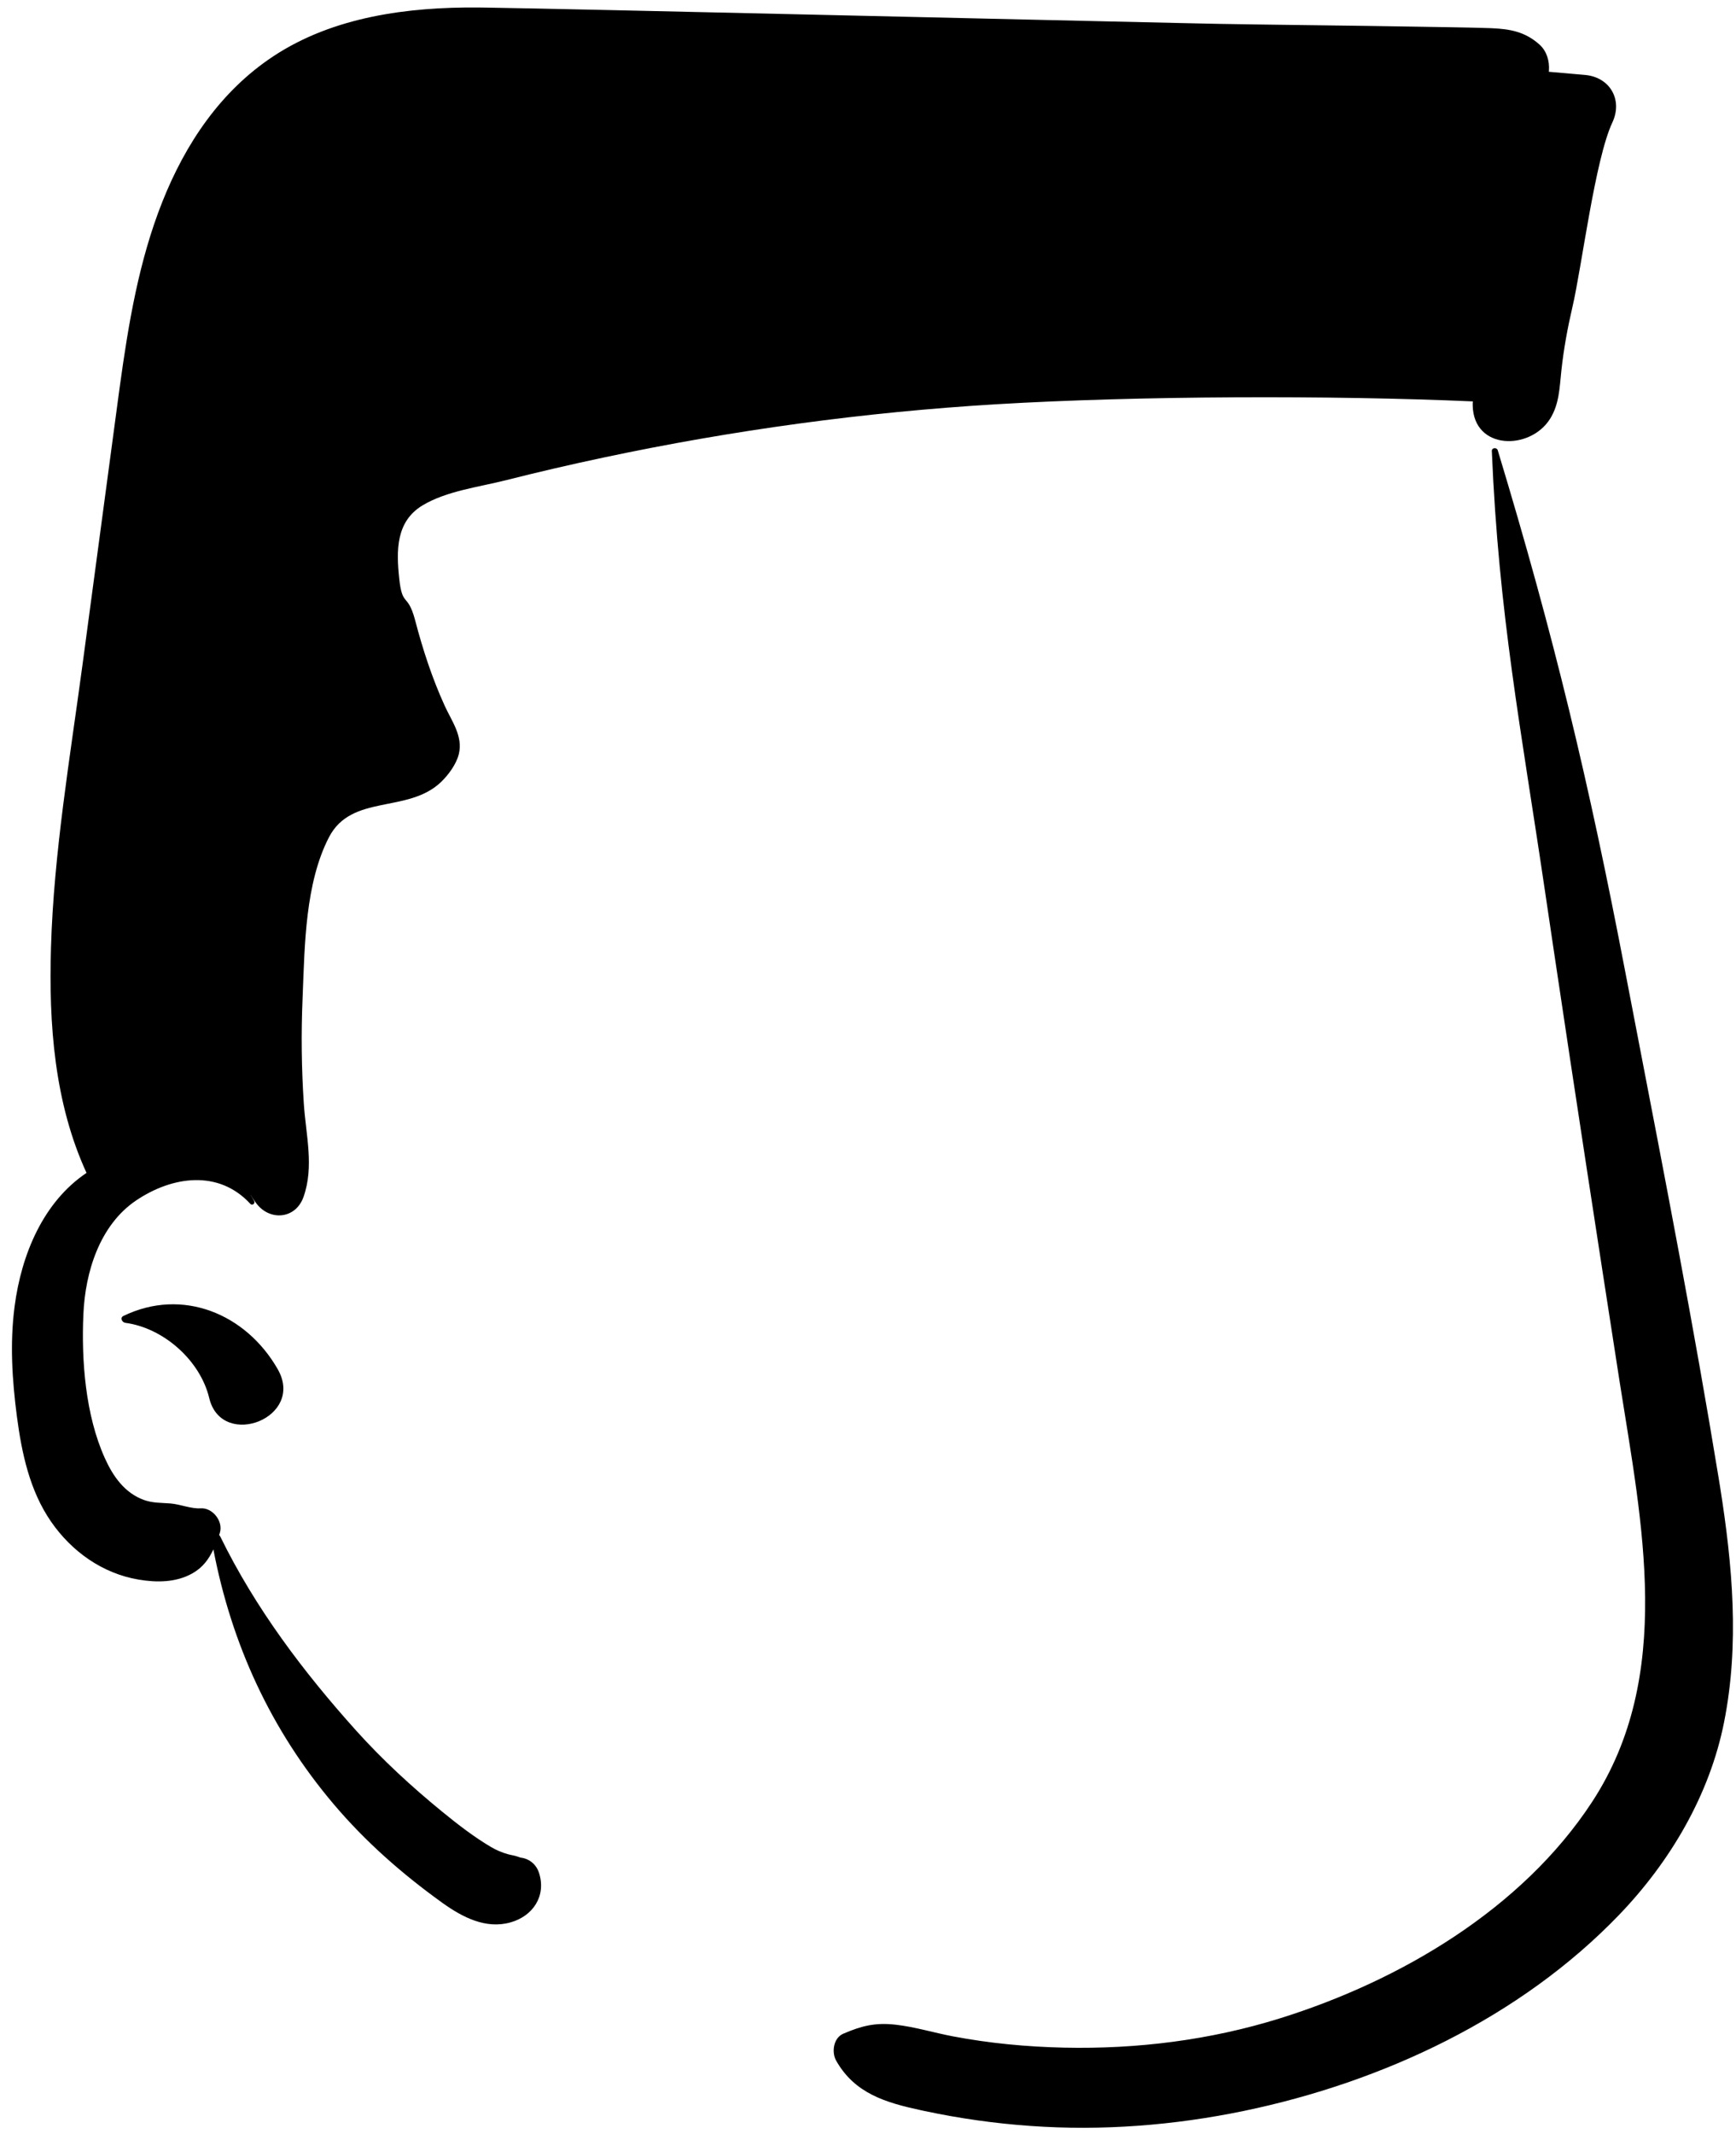 <svg width="118" height="145" viewBox="0 0 118 145" fill="none" xmlns="http://www.w3.org/2000/svg">
<path fill-rule="evenodd" clip-rule="evenodd" d="M101.403 30.651C101.39 30.411 101.74 30.383 101.806 30.595C105.634 43.24 107.994 53.095 110.478 66.059L111.212 69.873C113.172 80.044 115.153 90.231 116.825 100.452L116.923 101.062C117.761 106.353 118.244 111.695 117.194 116.996C116.213 121.952 113.531 126.495 110.05 130.113C103.322 137.107 93.972 141.474 84.566 143.427C79.809 144.415 74.903 144.796 70.056 144.452C67.64 144.283 65.228 143.943 62.863 143.44L62.602 143.384C60.217 142.869 58.101 142.255 56.834 140.012C56.516 139.447 56.644 138.478 57.313 138.187C58.575 137.643 59.503 137.416 60.881 137.572C62.197 137.721 63.481 138.119 64.781 138.365C67.266 138.837 69.791 139.074 72.319 139.131C77.284 139.24 82.263 138.619 87.01 137.137C95.165 134.591 103.453 129.72 108.219 122.433C113.825 113.861 111.593 103.458 110.107 93.992L110.062 93.706C108.558 84.03 107.071 74.354 105.628 64.672L105.012 60.523C103.394 49.558 101.866 41.731 101.403 30.651ZM18.594 3.814C22.665 1.131 27.723 0.472 32.504 0.509L33.103 0.517C39.225 0.61 70.043 1.343 80.361 1.569L82.816 1.621C86.064 1.682 92.617 1.746 95.993 1.808L96.188 1.811C97.844 1.843 99.5 1.855 101.156 1.908L101.399 1.917C102.64 1.97 103.672 2.156 104.644 3.03C105.138 3.473 105.331 4.149 105.285 4.793L105.278 4.877L107.738 5.092C109.407 5.24 110.291 6.737 109.627 8.253L109.594 8.326C108.416 10.838 107.516 18.15 106.884 20.853C106.553 22.274 106.287 23.718 106.131 25.171C106.006 26.315 105.994 27.461 105.356 28.467C103.997 30.614 100.172 30.595 100.103 27.555C100.1 27.458 100.103 27.364 100.113 27.274C90.487 26.852 77.347 26.892 67.734 27.467C58.756 28.005 49.819 29.223 41.022 31.089C38.794 31.561 36.572 32.076 34.366 32.635C32.556 33.092 30.334 33.364 28.716 34.342C26.903 35.441 26.938 37.413 27.134 39.291C27.346 41.281 27.698 40.256 28.197 42.069L28.228 42.184C28.744 44.153 29.381 46.099 30.225 47.949C30.706 49.005 31.482 50.021 31.188 51.236C31.022 51.92 30.481 52.652 29.984 53.13C27.722 55.301 23.897 53.917 22.359 56.892C20.75 60.002 20.71 64.216 20.574 67.657L20.566 67.859C20.466 70.231 20.494 72.608 20.65 74.974C20.791 77.129 21.365 79.264 20.628 81.335C20.09 82.841 18.334 82.982 17.416 81.757C17.31 81.617 17.213 81.472 17.123 81.327L17.034 81.182L17.029 81.185C17.116 81.323 17.197 81.464 17.275 81.607C17.359 81.766 17.15 81.942 17.022 81.804C14.859 79.451 11.7 79.92 9.253 81.567C6.775 83.241 5.797 86.422 5.669 89.275C5.525 92.44 5.806 96.149 7.125 99.074C7.681 100.311 8.475 101.448 9.791 101.92C10.388 102.133 10.956 102.105 11.578 102.155C12.225 102.204 13.003 102.529 13.631 102.486C14.447 102.428 15.18 103.359 14.948 104.14L14.931 104.192C14.919 104.229 14.906 104.267 14.894 104.301C14.925 104.329 14.956 104.364 14.978 104.414C17.353 109.266 20.609 113.584 24.209 117.59C26.013 119.593 28.012 121.433 30.103 123.136C31.134 123.977 32.222 124.817 33.369 125.495C33.75 125.717 34.1 125.867 34.529 125.989C34.728 126.045 34.956 126.073 35.15 126.139L35.351 126.208C35.365 126.212 35.378 126.216 35.391 126.22C35.966 126.286 36.45 126.667 36.641 127.264C37.138 128.82 36.234 130.195 34.691 130.623C33.018 131.09 31.442 130.269 30.116 129.326L30.028 129.263C27.325 127.317 24.834 125.133 22.678 122.583C18.413 117.549 15.74 111.722 14.504 105.276C14.197 105.935 13.784 106.51 13.069 106.91C11.956 107.535 10.628 107.535 9.409 107.326C6.956 106.91 4.866 105.413 3.469 103.389C2.018 101.289 1.478 98.739 1.15 96.255C0.825 93.768 0.666 91.272 0.991 88.778C1.457 85.197 2.959 81.657 5.881 79.695C3.694 74.93 3.309 69.587 3.466 64.369C3.656 57.945 4.766 51.449 5.619 45.084L8.044 26.989L8.143 26.26C8.729 22.003 9.441 17.724 11.034 13.713C12.606 9.76 14.994 6.186 18.594 3.814ZM8.388 89.415C12.394 87.472 16.722 89.262 18.878 93.034C20.753 96.313 15.179 98.48 14.249 95.1L14.222 94.996C13.61 92.437 11.115 90.225 8.513 89.881C8.297 89.85 8.137 89.538 8.388 89.415Z" fill="black"/>
</svg>
